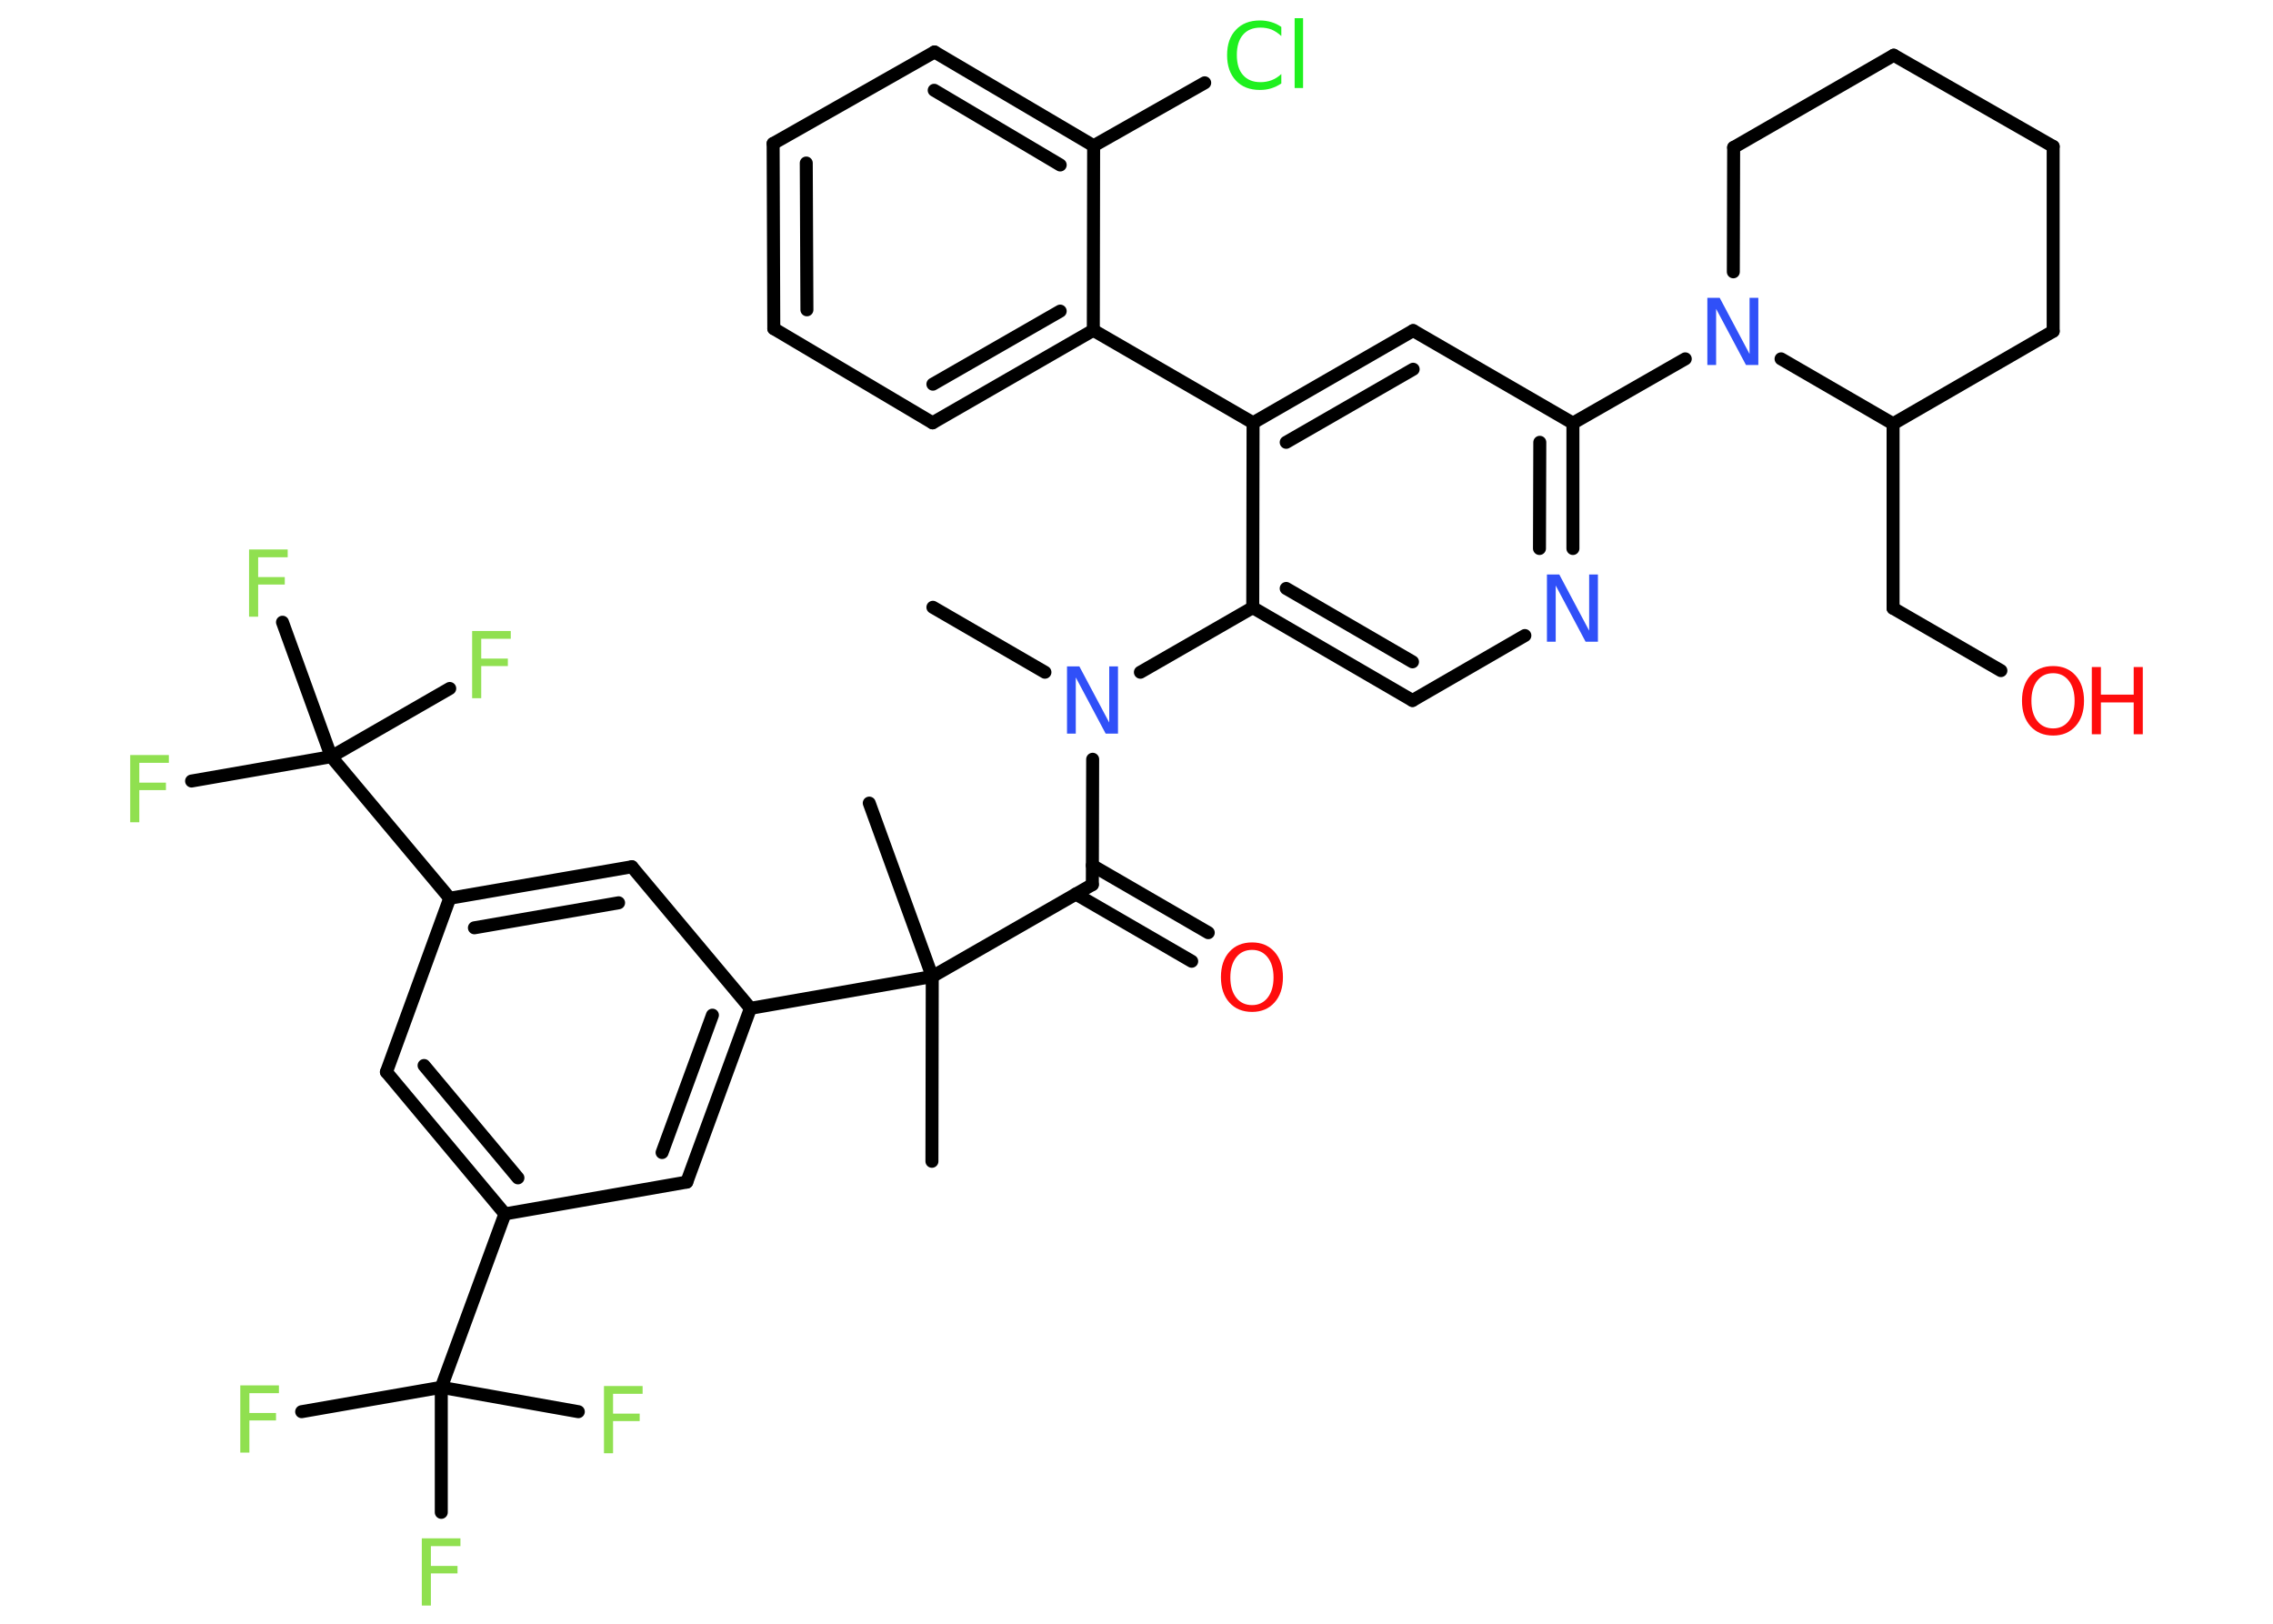 <?xml version='1.0' encoding='UTF-8'?>
<!DOCTYPE svg PUBLIC "-//W3C//DTD SVG 1.1//EN" "http://www.w3.org/Graphics/SVG/1.1/DTD/svg11.dtd">
<svg version='1.2' xmlns='http://www.w3.org/2000/svg' xmlns:xlink='http://www.w3.org/1999/xlink' width='70.0mm' height='50.0mm' viewBox='0 0 70.0 50.0'>
  <desc>Generated by the Chemistry Development Kit (http://github.com/cdk)</desc>
  <g stroke-linecap='round' stroke-linejoin='round' stroke='#000000' stroke-width='.4' fill='#90E050'>
    <rect x='.0' y='.0' width='70.0' height='50.0' fill='#FFFFFF' stroke='none'/>
    <g id='mol1' class='mol'>
      <line id='mol1bnd1' class='bond' x1='28.73' y1='18.7' x2='32.18' y2='20.7'/>
      <line id='mol1bnd2' class='bond' x1='33.65' y1='23.38' x2='33.64' y2='27.24'/>
      <g id='mol1bnd3' class='bond'>
        <line x1='33.64' y1='26.65' x2='37.21' y2='28.72'/>
        <line x1='33.13' y1='27.53' x2='36.7' y2='29.6'/>
      </g>
      <line id='mol1bnd4' class='bond' x1='33.64' y1='27.24' x2='28.71' y2='30.07'/>
      <line id='mol1bnd5' class='bond' x1='28.71' y1='30.07' x2='28.7' y2='35.76'/>
      <line id='mol1bnd6' class='bond' x1='28.71' y1='30.07' x2='26.77' y2='24.73'/>
      <line id='mol1bnd7' class='bond' x1='28.71' y1='30.07' x2='23.11' y2='31.05'/>
      <g id='mol1bnd8' class='bond'>
        <line x1='21.15' y1='36.4' x2='23.11' y2='31.05'/>
        <line x1='20.39' y1='35.49' x2='21.94' y2='31.26'/>
      </g>
      <line id='mol1bnd9' class='bond' x1='21.15' y1='36.4' x2='15.55' y2='37.38'/>
      <line id='mol1bnd10' class='bond' x1='15.55' y1='37.38' x2='13.59' y2='42.72'/>
      <line id='mol1bnd11' class='bond' x1='13.59' y1='42.72' x2='9.29' y2='43.47'/>
      <line id='mol1bnd12' class='bond' x1='13.59' y1='42.72' x2='13.59' y2='46.57'/>
      <line id='mol1bnd13' class='bond' x1='13.59' y1='42.72' x2='17.81' y2='43.47'/>
      <g id='mol1bnd14' class='bond'>
        <line x1='11.9' y1='33.01' x2='15.55' y2='37.38'/>
        <line x1='13.06' y1='32.81' x2='15.95' y2='36.27'/>
      </g>
      <line id='mol1bnd15' class='bond' x1='11.9' y1='33.01' x2='13.85' y2='27.66'/>
      <line id='mol1bnd16' class='bond' x1='13.85' y1='27.66' x2='10.2' y2='23.3'/>
      <line id='mol1bnd17' class='bond' x1='10.2' y1='23.3' x2='5.9' y2='24.05'/>
      <line id='mol1bnd18' class='bond' x1='10.2' y1='23.3' x2='13.85' y2='21.2'/>
      <line id='mol1bnd19' class='bond' x1='10.2' y1='23.3' x2='8.7' y2='19.16'/>
      <g id='mol1bnd20' class='bond'>
        <line x1='19.46' y1='26.69' x2='13.85' y2='27.66'/>
        <line x1='19.05' y1='27.8' x2='14.61' y2='28.57'/>
      </g>
      <line id='mol1bnd21' class='bond' x1='23.11' y1='31.05' x2='19.46' y2='26.69'/>
      <line id='mol1bnd22' class='bond' x1='35.12' y1='20.7' x2='38.58' y2='18.71'/>
      <g id='mol1bnd23' class='bond'>
        <line x1='38.58' y1='18.71' x2='43.5' y2='21.57'/>
        <line x1='39.61' y1='18.12' x2='43.5' y2='20.38'/>
      </g>
      <line id='mol1bnd24' class='bond' x1='43.5' y1='21.57' x2='46.96' y2='19.57'/>
      <g id='mol1bnd25' class='bond'>
        <line x1='48.44' y1='16.89' x2='48.44' y2='13.03'/>
        <line x1='47.41' y1='16.89' x2='47.42' y2='13.62'/>
      </g>
      <line id='mol1bnd26' class='bond' x1='48.44' y1='13.03' x2='51.9' y2='11.05'/>
      <line id='mol1bnd27' class='bond' x1='53.38' y1='8.37' x2='53.39' y2='4.54'/>
      <line id='mol1bnd28' class='bond' x1='53.39' y1='4.54' x2='58.32' y2='1.7'/>
      <line id='mol1bnd29' class='bond' x1='58.32' y1='1.7' x2='63.23' y2='4.51'/>
      <line id='mol1bnd30' class='bond' x1='63.23' y1='4.51' x2='63.23' y2='10.2'/>
      <line id='mol1bnd31' class='bond' x1='63.23' y1='10.2' x2='58.3' y2='13.05'/>
      <line id='mol1bnd32' class='bond' x1='54.85' y1='11.05' x2='58.3' y2='13.05'/>
      <line id='mol1bnd33' class='bond' x1='58.3' y1='13.05' x2='58.3' y2='18.73'/>
      <line id='mol1bnd34' class='bond' x1='58.3' y1='18.73' x2='61.62' y2='20.65'/>
      <line id='mol1bnd35' class='bond' x1='48.44' y1='13.03' x2='43.52' y2='10.18'/>
      <g id='mol1bnd36' class='bond'>
        <line x1='43.52' y1='10.18' x2='38.59' y2='13.02'/>
        <line x1='43.52' y1='11.37' x2='39.61' y2='13.62'/>
      </g>
      <line id='mol1bnd37' class='bond' x1='38.58' y1='18.71' x2='38.59' y2='13.02'/>
      <line id='mol1bnd38' class='bond' x1='38.59' y1='13.02' x2='33.67' y2='10.17'/>
      <g id='mol1bnd39' class='bond'>
        <line x1='28.72' y1='13.02' x2='33.67' y2='10.17'/>
        <line x1='28.73' y1='11.83' x2='32.65' y2='9.58'/>
      </g>
      <line id='mol1bnd40' class='bond' x1='28.72' y1='13.02' x2='23.83' y2='10.12'/>
      <g id='mol1bnd41' class='bond'>
        <line x1='23.81' y1='4.42' x2='23.83' y2='10.12'/>
        <line x1='24.83' y1='5.02' x2='24.85' y2='9.54'/>
      </g>
      <line id='mol1bnd42' class='bond' x1='23.81' y1='4.42' x2='28.78' y2='1.6'/>
      <g id='mol1bnd43' class='bond'>
        <line x1='33.68' y1='4.49' x2='28.78' y2='1.6'/>
        <line x1='32.65' y1='5.08' x2='28.77' y2='2.78'/>
      </g>
      <line id='mol1bnd44' class='bond' x1='33.67' y1='10.17' x2='33.68' y2='4.49'/>
      <line id='mol1bnd45' class='bond' x1='33.68' y1='4.49' x2='37.1' y2='2.55'/>
      <path id='mol1atm2' class='atom' d='M32.87 20.52h.37l.92 1.73v-1.73h.27v2.07h-.38l-.92 -1.73v1.73h-.27v-2.07z' stroke='none' fill='#3050F8'/>
      <path id='mol1atm4' class='atom' d='M38.56 29.25q-.31 .0 -.49 .23q-.18 .23 -.18 .62q.0 .39 .18 .62q.18 .23 .49 .23q.3 .0 .48 -.23q.18 -.23 .18 -.62q.0 -.39 -.18 -.62q-.18 -.23 -.48 -.23zM38.56 29.02q.43 .0 .69 .29q.26 .29 .26 .78q.0 .49 -.26 .78q-.26 .29 -.69 .29q-.44 .0 -.7 -.29q-.26 -.29 -.26 -.78q.0 -.49 .26 -.78q.26 -.29 .7 -.29z' stroke='none' fill='#FF0D0D'/>
      <path id='mol1atm12' class='atom' d='M7.4 42.66h1.19v.24h-.91v.61h.82v.23h-.82v.99h-.28v-2.07z' stroke='none'/>
      <path id='mol1atm13' class='atom' d='M12.99 47.37h1.19v.24h-.91v.61h.82v.23h-.82v.99h-.28v-2.07z' stroke='none'/>
      <path id='mol1atm14' class='atom' d='M18.6 42.68h1.19v.24h-.91v.61h.82v.23h-.82v.99h-.28v-2.07z' stroke='none'/>
      <path id='mol1atm18' class='atom' d='M4.01 23.25h1.19v.24h-.91v.61h.82v.23h-.82v.99h-.28v-2.07z' stroke='none'/>
      <path id='mol1atm19' class='atom' d='M14.54 19.43h1.19v.24h-.91v.61h.82v.23h-.82v.99h-.28v-2.07z' stroke='none'/>
      <path id='mol1atm20' class='atom' d='M7.67 16.92h1.19v.24h-.91v.61h.82v.23h-.82v.99h-.28v-2.07z' stroke='none'/>
      <path id='mol1atm24' class='atom' d='M47.65 17.69h.37l.92 1.73v-1.73h.27v2.07h-.38l-.92 -1.73v1.73h-.27v-2.07z' stroke='none' fill='#3050F8'/>
      <path id='mol1atm26' class='atom' d='M52.59 9.17h.37l.92 1.73v-1.73h.27v2.07h-.38l-.92 -1.73v1.73h-.27v-2.07z' stroke='none' fill='#3050F8'/>
      <g id='mol1atm33' class='atom'>
        <path d='M63.23 20.73q-.31 .0 -.49 .23q-.18 .23 -.18 .62q.0 .39 .18 .62q.18 .23 .49 .23q.3 .0 .48 -.23q.18 -.23 .18 -.62q.0 -.39 -.18 -.62q-.18 -.23 -.48 -.23zM63.23 20.51q.43 .0 .69 .29q.26 .29 .26 .78q.0 .49 -.26 .78q-.26 .29 -.69 .29q-.44 .0 -.7 -.29q-.26 -.29 -.26 -.78q.0 -.49 .26 -.78q.26 -.29 .7 -.29z' stroke='none' fill='#FF0D0D'/>
        <path d='M64.42 20.54h.28v.85h1.01v-.85h.28v2.07h-.28v-.98h-1.01v.98h-.28v-2.07z' stroke='none' fill='#FF0D0D'/>
      </g>
      <path id='mol1atm42' class='atom' d='M39.46 .81v.3q-.14 -.13 -.3 -.2q-.16 -.06 -.34 -.06q-.35 .0 -.54 .22q-.19 .22 -.19 .62q.0 .41 .19 .62q.19 .22 .54 .22q.18 .0 .34 -.06q.16 -.06 .3 -.19v.29q-.15 .1 -.31 .15q-.16 .05 -.35 .05q-.47 .0 -.74 -.29q-.27 -.29 -.27 -.78q.0 -.5 .27 -.78q.27 -.29 .74 -.29q.18 .0 .35 .05q.17 .05 .31 .15zM39.87 .56h.26v2.15h-.26v-2.15z' stroke='none' fill='#1FF01F'/>
    </g>
  </g>
</svg>
